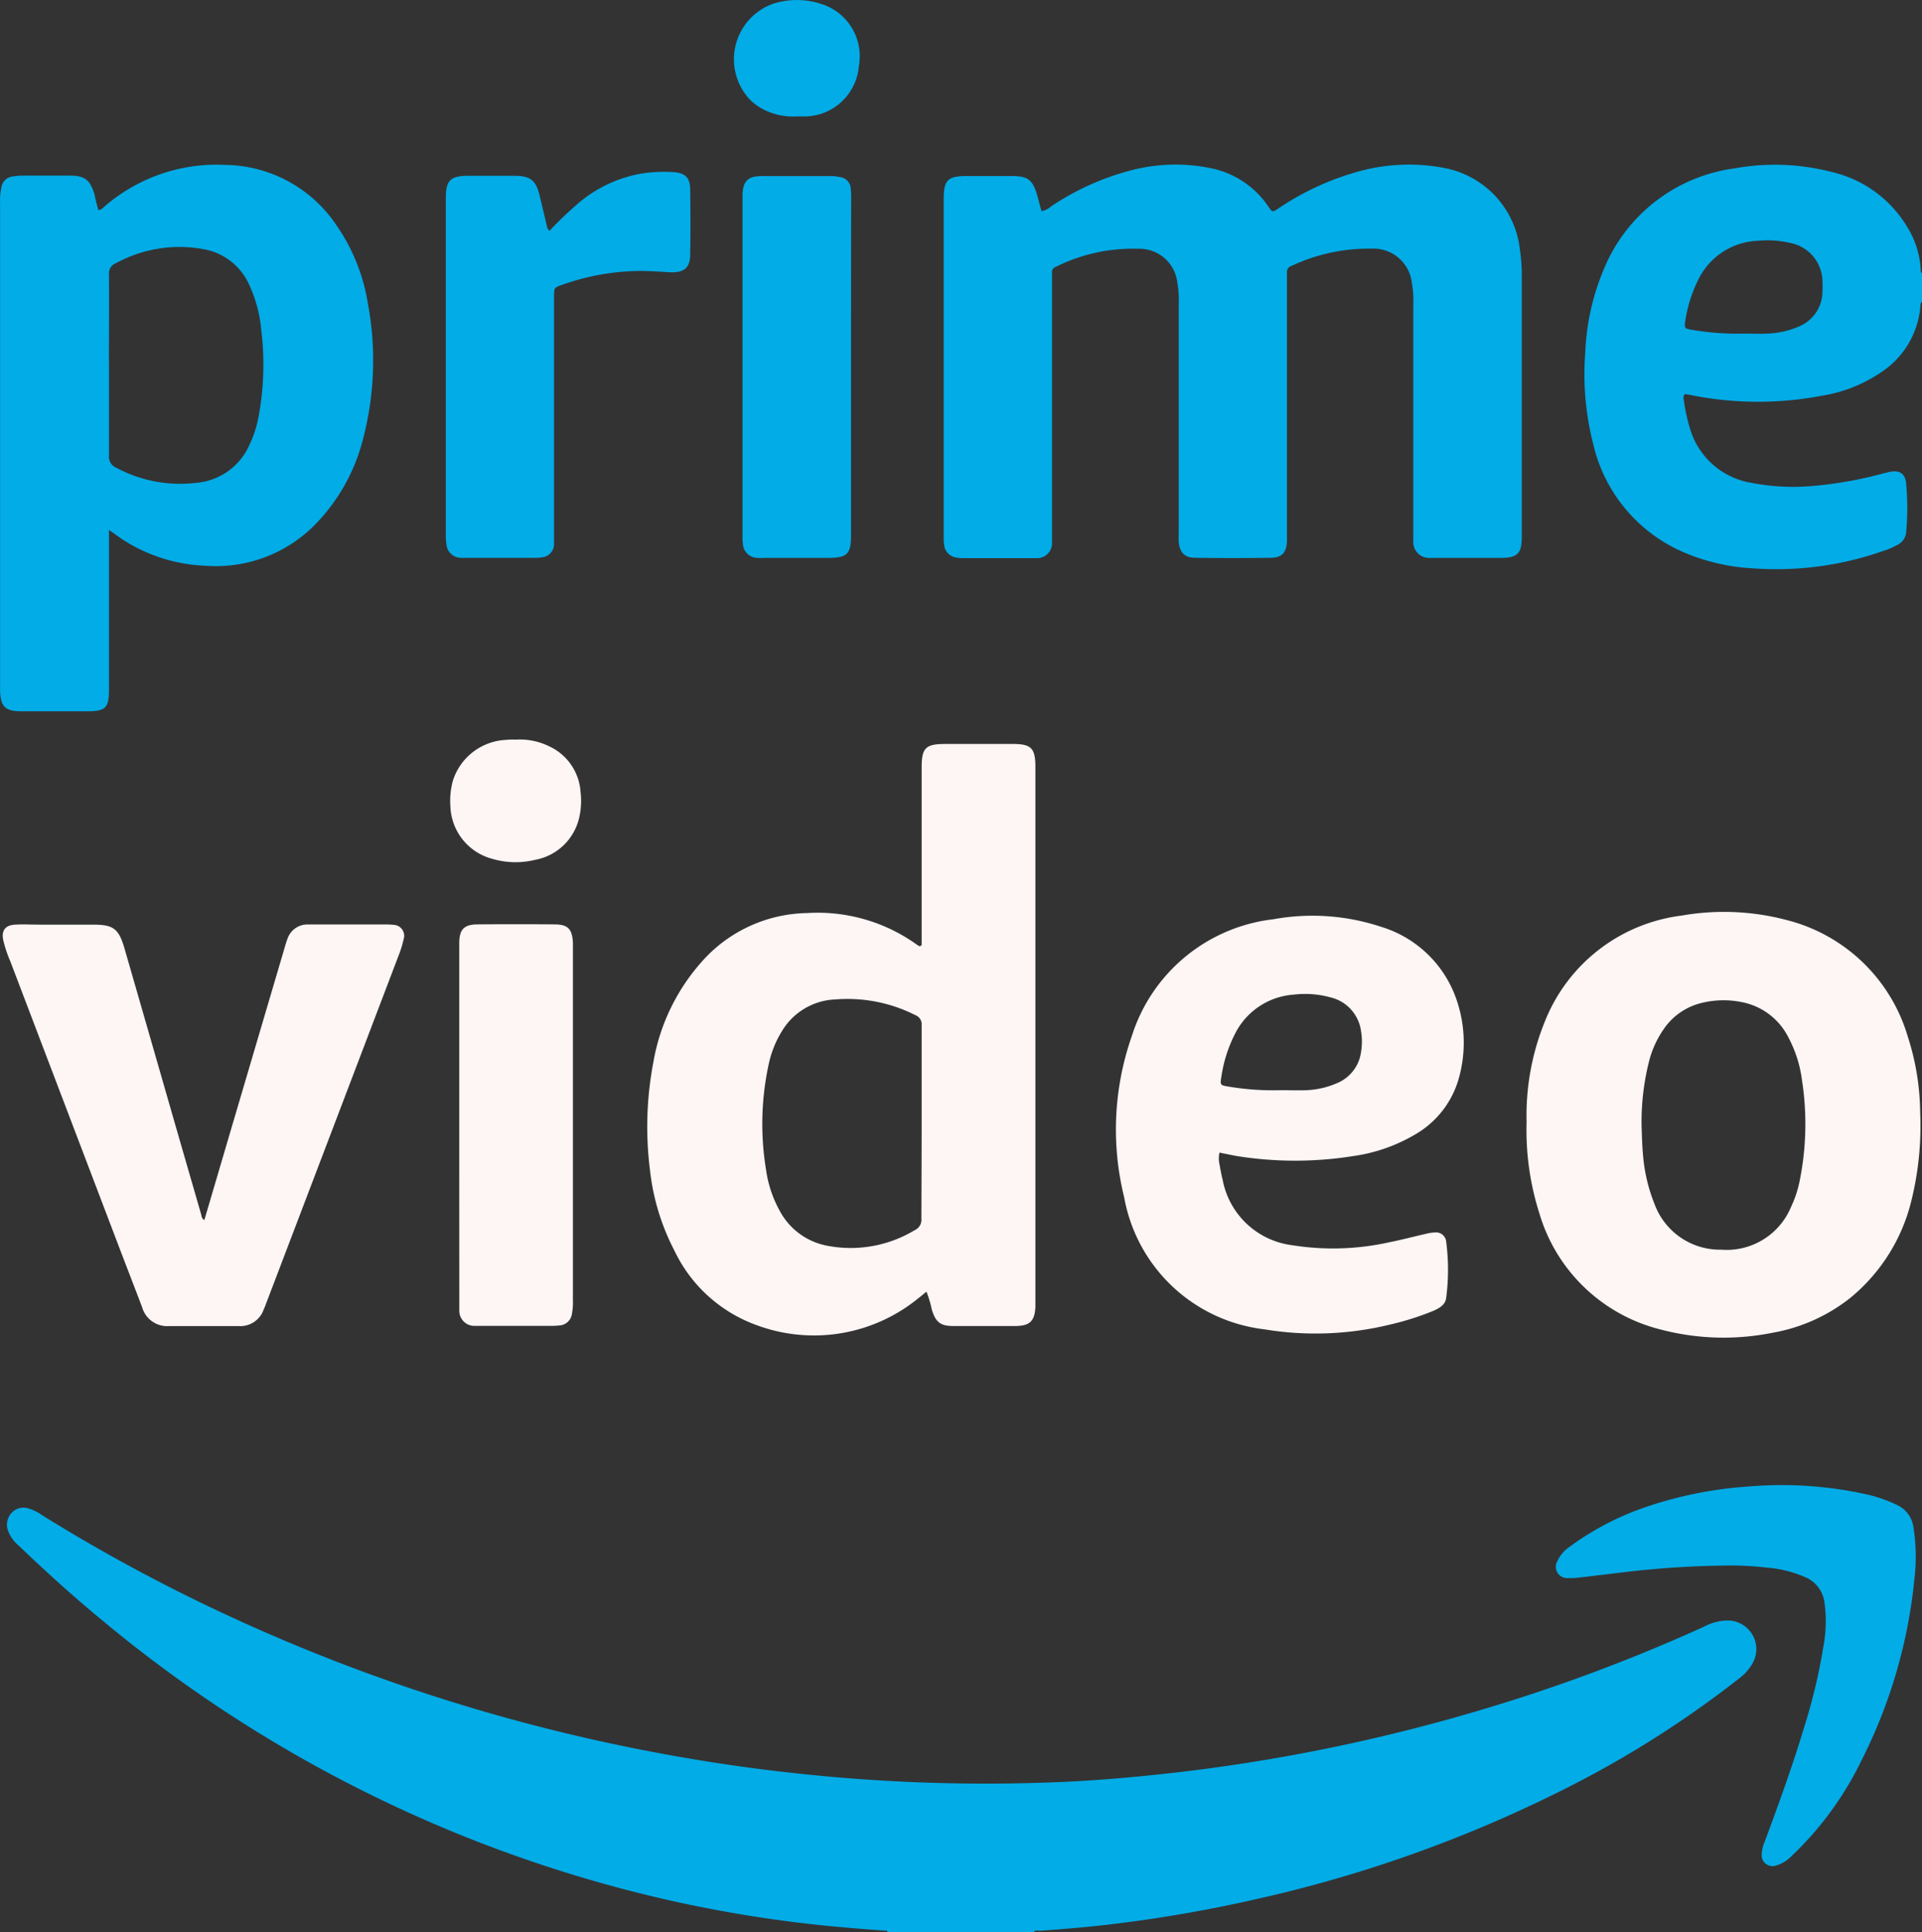 <svg xmlns="http://www.w3.org/2000/svg" width="30.317" height="30.48" viewBox="0 0 30.317 30.48">
  <rect x="0" y="0" width="30.317" height="30.48" fill="#333333" stroke="none"/>
  <g id="Grupo_263" data-name="Grupo 263" transform="translate(-286.822 -290.681)">
    <path id="Caminho_150" data-name="Caminho 150" d="M-4320.1,796.547c-.01-.038-.043-.027-.068-.029-.476-.033-.95-.074-1.424-.134a20.612,20.612,0,0,1-2.123-.381,21.328,21.328,0,0,1-8.77-4.372c-.459-.378-.9-.776-1.328-1.188a.553.553,0,0,1-.162-.225.277.277,0,0,1,.054-.288.257.257,0,0,1,.271-.068.748.748,0,0,1,.212.106,27.216,27.216,0,0,0,3.242,1.724,28.55,28.55,0,0,0,6.045,1.942c.825.167,1.656.3,2.491.392a27.556,27.556,0,0,0,4.132.156c.654-.023,1.306-.08,1.957-.154a28.11,28.11,0,0,0,4.84-.993,27.222,27.222,0,0,0,3.5-1.307.822.822,0,0,1,.389-.1.452.452,0,0,1,.386.669.767.767,0,0,1-.222.25,16.252,16.252,0,0,1-2.62,1.675,20.97,20.97,0,0,1-4.984,1.8q-1.074.245-2.166.382c-.417.053-.836.089-1.256.118-.034,0-.076-.017-.1.029Z" transform="translate(4620.926 -475.386)" fill="#01ace7"/>
    <path id="Caminho_151" data-name="Caminho 151" d="M-2557.91-716.412a.08.08,0,0,0-.024.063,1.381,1.381,0,0,1-.642,1.066,2.294,2.294,0,0,1-.907.355,5.383,5.383,0,0,1-2.117-.018.444.444,0,0,0-.053-.005.088.088,0,0,0-.015.082,2.773,2.773,0,0,0,.092.439,1.216,1.216,0,0,0,.98.878,3.465,3.465,0,0,0,.991.046,6.316,6.316,0,0,0,1.1-.2l.082-.019c.157-.033.249.024.263.183a4.278,4.278,0,0,1,0,.771.245.245,0,0,1-.126.191,1.216,1.216,0,0,1-.231.1,5.073,5.073,0,0,1-2.056.276,3.2,3.2,0,0,1-1.1-.255,2.461,2.461,0,0,1-1.422-1.7,4.449,4.449,0,0,1-.127-1.446,3.774,3.774,0,0,1,.294-1.32,2.6,2.6,0,0,1,2.06-1.588,3.578,3.578,0,0,1,1.543.059,1.881,1.881,0,0,1,1.188.875,1.407,1.407,0,0,1,.206.649c0,.027,0,.057.025.076Zm-2.8.505c.121,0,.243.006.364,0a1.373,1.373,0,0,0,.49-.11.6.6,0,0,0,.376-.56,1.343,1.343,0,0,0,0-.14.626.626,0,0,0-.5-.618,1.568,1.568,0,0,0-.515-.036,1.091,1.091,0,0,0-.948.622,2.17,2.17,0,0,0-.2.639c-.02.114-.011.126.106.144A4.273,4.273,0,0,0-2560.708-715.907Z" transform="translate(2875.049 1011.85)" fill="#01ace7"/>
    <path id="Caminho_152" data-name="Caminho 152" d="M-3281.6-717.779a.3.3,0,0,0,.148-.072,4.12,4.12,0,0,1,1.34-.59,2.769,2.769,0,0,1,1.169-.018,1.44,1.44,0,0,1,.924.611c.059.088.063.088.15.031a4.294,4.294,0,0,1,1.2-.567,2.974,2.974,0,0,1,1.415-.077,1.475,1.475,0,0,1,1.2,1.284,2.782,2.782,0,0,1,.03.405q0,2.064,0,4.128c0,.267-.067.335-.329.335h-1.039c-.023,0-.047,0-.07,0a.251.251,0,0,1-.273-.272c0-.042,0-.084,0-.126q0-1.8,0-3.594a1.614,1.614,0,0,0-.023-.349.61.61,0,0,0-.636-.537,2.863,2.863,0,0,0-1.263.273.1.1,0,0,0-.071.105c0,.032,0,.065,0,.1v4c0,.047,0,.094,0,.14-.008.174-.078.256-.248.258q-.6.009-1.207,0c-.159,0-.235-.085-.252-.246a1.276,1.276,0,0,1,0-.14q0-1.811,0-3.622a1.53,1.53,0,0,0-.023-.335.6.6,0,0,0-.612-.531,2.731,2.731,0,0,0-1.3.283.09.09,0,0,0-.064.1c0,.037,0,.075,0,.112v3.987c0,.052,0,.1,0,.154a.235.235,0,0,1-.252.244h-1.151a.578.578,0,0,1-.111-.01.223.223,0,0,1-.188-.2.863.863,0,0,1-.006-.14q0-2.661,0-5.321c0-.291.064-.355.353-.356.243,0,.486,0,.73,0s.32.061.391.3Z" transform="translate(3584.85 1011.79)" fill="#01ace7"/>
    <path id="Caminho_154" data-name="Caminho 154" d="M-4340.655-717.477a.128.128,0,0,0,.084-.046,2.7,2.7,0,0,1,1.913-.667,2.144,2.144,0,0,1,1.765.962,2.988,2.988,0,0,1,.487,1.214,4.894,4.894,0,0,1-.073,2.142,2.973,2.973,0,0,1-.758,1.356,2.193,2.193,0,0,1-1.73.649,2.574,2.574,0,0,1-1.284-.4c-.074-.047-.143-.1-.237-.165v2.516c0,.292-.052.344-.341.345-.346,0-.692,0-1.038,0-.261,0-.333-.074-.339-.333,0-.028,0-.056,0-.084v-7.608a.983.983,0,0,1,.023-.25.2.2,0,0,1,.173-.161,1,1,0,0,1,.153-.014q.371,0,.744,0c.248,0,.329.066.4.309C-4340.7-717.634-4340.677-717.557-4340.655-717.477Zm.167,2.439c0,.477,0,.955,0,1.432a.188.188,0,0,0,.118.194,2.121,2.121,0,0,0,1.249.238,1.009,1.009,0,0,0,.856-.617,1.757,1.757,0,0,0,.131-.4,4.442,4.442,0,0,0,.049-1.383,2.145,2.145,0,0,0-.193-.729.97.97,0,0,0-.685-.551,2.09,2.09,0,0,0-1.412.213.173.173,0,0,0-.113.184C-4340.485-715.984-4340.489-715.511-4340.489-715.039Z" transform="translate(4629.029 1011.472)" fill="#01ace7"/>
    <path id="Caminho_158" data-name="Caminho 158" d="M-3840.389-709.3a5.569,5.569,0,0,1,.408-.394,2.093,2.093,0,0,1,.988-.5,2.228,2.228,0,0,1,.559-.033c.19.013.263.086.266.274.005.341.006.683,0,1.025,0,.213-.1.294-.331.28-.158-.009-.317-.02-.476-.02a3.736,3.736,0,0,0-1.208.217c-.133.045-.133.049-.133.188v3.721c0,.061,0,.122,0,.182a.208.208,0,0,1-.19.209.577.577,0,0,1-.112.008h-1.081a.7.7,0,0,1-.084,0,.232.232,0,0,1-.231-.221.834.834,0,0,1-.009-.14q0-2.654,0-5.307c0-.287.07-.357.356-.358q.365,0,.729,0c.249,0,.337.072.394.309.039.159.076.318.114.477A.139.139,0,0,0-3840.389-709.3Z" transform="translate(4135.877 1003.623)" fill="#01ace7"/>
    <path id="Caminho_160" data-name="Caminho 160" d="M-2592.361,766.08a14.715,14.715,0,0,0-1.524.1c-.251.029-.5.061-.751.089a1.021,1.021,0,0,1-.168.008.179.179,0,0,1-.171-.271.535.535,0,0,1,.189-.221,4.44,4.44,0,0,1,1.214-.632,6.32,6.32,0,0,1,1.618-.321,6.2,6.2,0,0,1,1.853.124,2.237,2.237,0,0,1,.476.165.454.454,0,0,1,.265.354,2.994,2.994,0,0,1,.016.812,8.075,8.075,0,0,1-.841,2.877,5.172,5.172,0,0,1-1.1,1.5.545.545,0,0,1-.236.145.171.171,0,0,1-.232-.18.554.554,0,0,1,.049-.2c.218-.587.432-1.176.613-1.776a9.057,9.057,0,0,0,.31-1.294,2.147,2.147,0,0,0,.017-.7.5.5,0,0,0-.287-.389,1.879,1.879,0,0,0-.622-.158A4.932,4.932,0,0,0-2592.361,766.08Z" transform="translate(2906.364 -450.704)" fill="#01ace7"/>
    <path id="Caminho_161" data-name="Caminho 161" d="M-3506.812-702.951q0,1.319,0,2.638c0,.31-.057.367-.368.367h-.982a1.013,1.013,0,0,1-.126,0,.233.233,0,0,1-.23-.223.773.773,0,0,1-.006-.126q0-2.666,0-5.331c0-.014,0-.028,0-.042.006-.217.08-.3.3-.3.374,0,.748,0,1.122,0a.539.539,0,0,1,.111.015.192.192,0,0,1,.175.188,1.376,1.376,0,0,1,.006.168Q-3506.812-704.277-3506.812-702.951Z" transform="translate(3807.058 999.427)" fill="#01ace7"/>
    <g id="Grupo_262" data-name="Grupo 262">
      <path id="Caminho_153" data-name="Caminho 153" d="M-3611.125-64.73v-.129q0-1.341,0-2.681c0-.3.063-.364.361-.365q.54,0,1.08,0c.287,0,.353.068.353.36q0,4.232,0,8.465c0,.019,0,.037,0,.056-.011.218-.085.295-.3.3q-.5,0-1,0c-.2,0-.273-.064-.333-.255a1.776,1.776,0,0,0-.085-.286c-.053.042-.1.081-.146.117a2.6,2.6,0,0,1-2.518.416,2.3,2.3,0,0,1-1.312-1.181,3.6,3.6,0,0,1-.385-1.267,5.424,5.424,0,0,1,.052-1.7,3.2,3.2,0,0,1,.836-1.668,2.27,2.27,0,0,1,1.593-.69,2.68,2.68,0,0,1,1.73.5.294.294,0,0,0,.048.026S-3611.143-64.724-3611.125-64.73Zm0,2.793c0-.51,0-1.02,0-1.53a.156.156,0,0,0-.1-.161,2.373,2.373,0,0,0-1.264-.247,1.028,1.028,0,0,0-.843.505,1.622,1.622,0,0,0-.2.491,4.435,4.435,0,0,0-.048,1.687,1.87,1.87,0,0,0,.215.649,1.073,1.073,0,0,0,.727.548,1.952,1.952,0,0,0,1.4-.239.182.182,0,0,0,.109-.187C-3611.128-60.927-3611.125-61.432-3611.125-61.938Z" transform="translate(3912.485 370.321)" fill="#fef5f5"/>
      <path id="Caminho_155" data-name="Caminho 155" d="M-2628.094,124.187a3.934,3.934,0,0,1,.288-1.586,2.677,2.677,0,0,1,2.158-1.671,3.862,3.862,0,0,1,1.655.07,2.675,2.675,0,0,1,1.913,1.843,3.986,3.986,0,0,1,.194,1.186,4.914,4.914,0,0,1-.139,1.4,2.853,2.853,0,0,1-.96,1.529,2.724,2.724,0,0,1-1.227.552,3.908,3.908,0,0,1-1.792-.057,2.665,2.665,0,0,1-1.89-1.831A4.321,4.321,0,0,1-2628.094,124.187Zm1.814.078c.005.114.007.269.021.423a2.641,2.641,0,0,0,.182.789,1.1,1.1,0,0,0,1.053.723,1.1,1.1,0,0,0,1.1-.671,1.8,1.8,0,0,0,.128-.37,4.51,4.51,0,0,0,.046-1.632,1.961,1.961,0,0,0-.216-.678,1.041,1.041,0,0,0-.75-.557,1.438,1.438,0,0,0-.613.015,1.009,1.009,0,0,0-.575.376,1.573,1.573,0,0,0-.25.514A3.9,3.9,0,0,0-2626.28,124.265Z" transform="translate(2938.996 184.193)" fill="#fef5f5"/>
      <path id="Caminho_156" data-name="Caminho 156" d="M-3087.285,128.769a.4.4,0,0,0,0,.183c.014.083.03.166.05.247a1.278,1.278,0,0,0,1.1,1.031,4.079,4.079,0,0,0,1.519-.045c.2-.04.4-.093.6-.138a.579.579,0,0,1,.124-.018.16.16,0,0,1,.182.14,3.41,3.41,0,0,1,0,.895c-.014.108-.109.159-.2.2a4.361,4.361,0,0,1-.68.216,4.949,4.949,0,0,1-1.99.076,2.548,2.548,0,0,1-2.208-2.079,4.46,4.46,0,0,1,.119-2.544,2.663,2.663,0,0,1,2.233-1.845,3.443,3.443,0,0,1,1.7.119,1.815,1.815,0,0,1,1.21,1.212,2.068,2.068,0,0,1,.02,1.163,1.482,1.482,0,0,1-.692.9,2.643,2.643,0,0,1-.987.343,5.824,5.824,0,0,1-1.815,0C-3087.09,128.81-3087.185,128.788-3087.285,128.769Zm.972-.985c.135,0,.271.006.407,0a1.345,1.345,0,0,0,.475-.111.619.619,0,0,0,.378-.488.992.992,0,0,0,0-.335.632.632,0,0,0-.479-.529,1.5,1.5,0,0,0-.584-.044,1.123,1.123,0,0,0-.925.62,2.181,2.181,0,0,0-.215.678c-.021.128-.017.131.11.152A4.239,4.239,0,0,0-3086.313,127.784Z" transform="translate(3393.343 180.093)" fill="#fef5f5"/>
      <path id="Caminho_157" data-name="Caminho 157" d="M-4336.191,139.244q.187-.633.372-1.263l.9-3.052c.012-.04.023-.081.039-.12a.332.332,0,0,1,.322-.228c.177,0,.355,0,.533,0h.673a1.065,1.065,0,0,1,.14.006.173.173,0,0,1,.165.226,1.729,1.729,0,0,1-.083.267q-1.044,2.744-2.089,5.487c-.011.031-.024.061-.037.091a.389.389,0,0,1-.393.258c-.365,0-.729,0-1.095,0a.41.41,0,0,1-.427-.294c-.126-.332-.255-.663-.381-.995q-.85-2.233-1.7-4.466a2.046,2.046,0,0,1-.111-.332c-.031-.151.031-.236.186-.245.13-.008.261,0,.392,0h.842c.317,0,.4.064.49.366q.412,1.427.822,2.855l.389,1.346C-4336.234,139.179-4336.235,139.22-4336.191,139.244Z" transform="translate(4626.236 170.682)" fill="#fef5f5"/>
      <path id="Caminho_159" data-name="Caminho 159" d="M-3826.9,137.686v-2.708c0-.047,0-.094,0-.14,0-.222.076-.3.293-.3q.6-.005,1.207,0c.214,0,.281.071.293.287,0,.037,0,.075,0,.112q0,2.764,0,5.529a.978.978,0,0,1-.017.223.21.21,0,0,1-.194.175,1.3,1.3,0,0,1-.153.007h-1.066c-.037,0-.075,0-.112,0a.238.238,0,0,1-.25-.247c0-.051,0-.1,0-.154Q-3826.9,139.075-3826.9,137.686Z" transform="translate(4120.966 170.724)" fill="#fef5f5"/>
      <path id="Caminho_162" data-name="Caminho 162" d="M-3835.609-72.754a1.049,1.049,0,0,1,.516.106.854.854,0,0,1,.494.716,1.166,1.166,0,0,1-.017.391.874.874,0,0,1-.7.684,1.3,1.3,0,0,1-.679-.017.888.888,0,0,1-.657-.833,1.2,1.2,0,0,1,.04-.4.925.925,0,0,1,.85-.643C-3835.712-72.757-3835.66-72.754-3835.609-72.754Z" transform="translate(4130.578 375.101)" fill="#fef5f5"/>
    </g>
    <path id="Caminho_163" data-name="Caminho 163" d="M-3517.208-901.3a1.026,1.026,0,0,1-.541-.119.858.858,0,0,1-.192-.141.93.93,0,0,1,.352-1.515,1.229,1.229,0,0,1,.745-.007.865.865,0,0,1,.616.99.864.864,0,0,1-.855.792C-3517.124-901.3-3517.167-901.3-3517.208-901.3Z" transform="translate(3816.597 1193.818)" fill="#01ace7"/>
  </g>
</svg>
